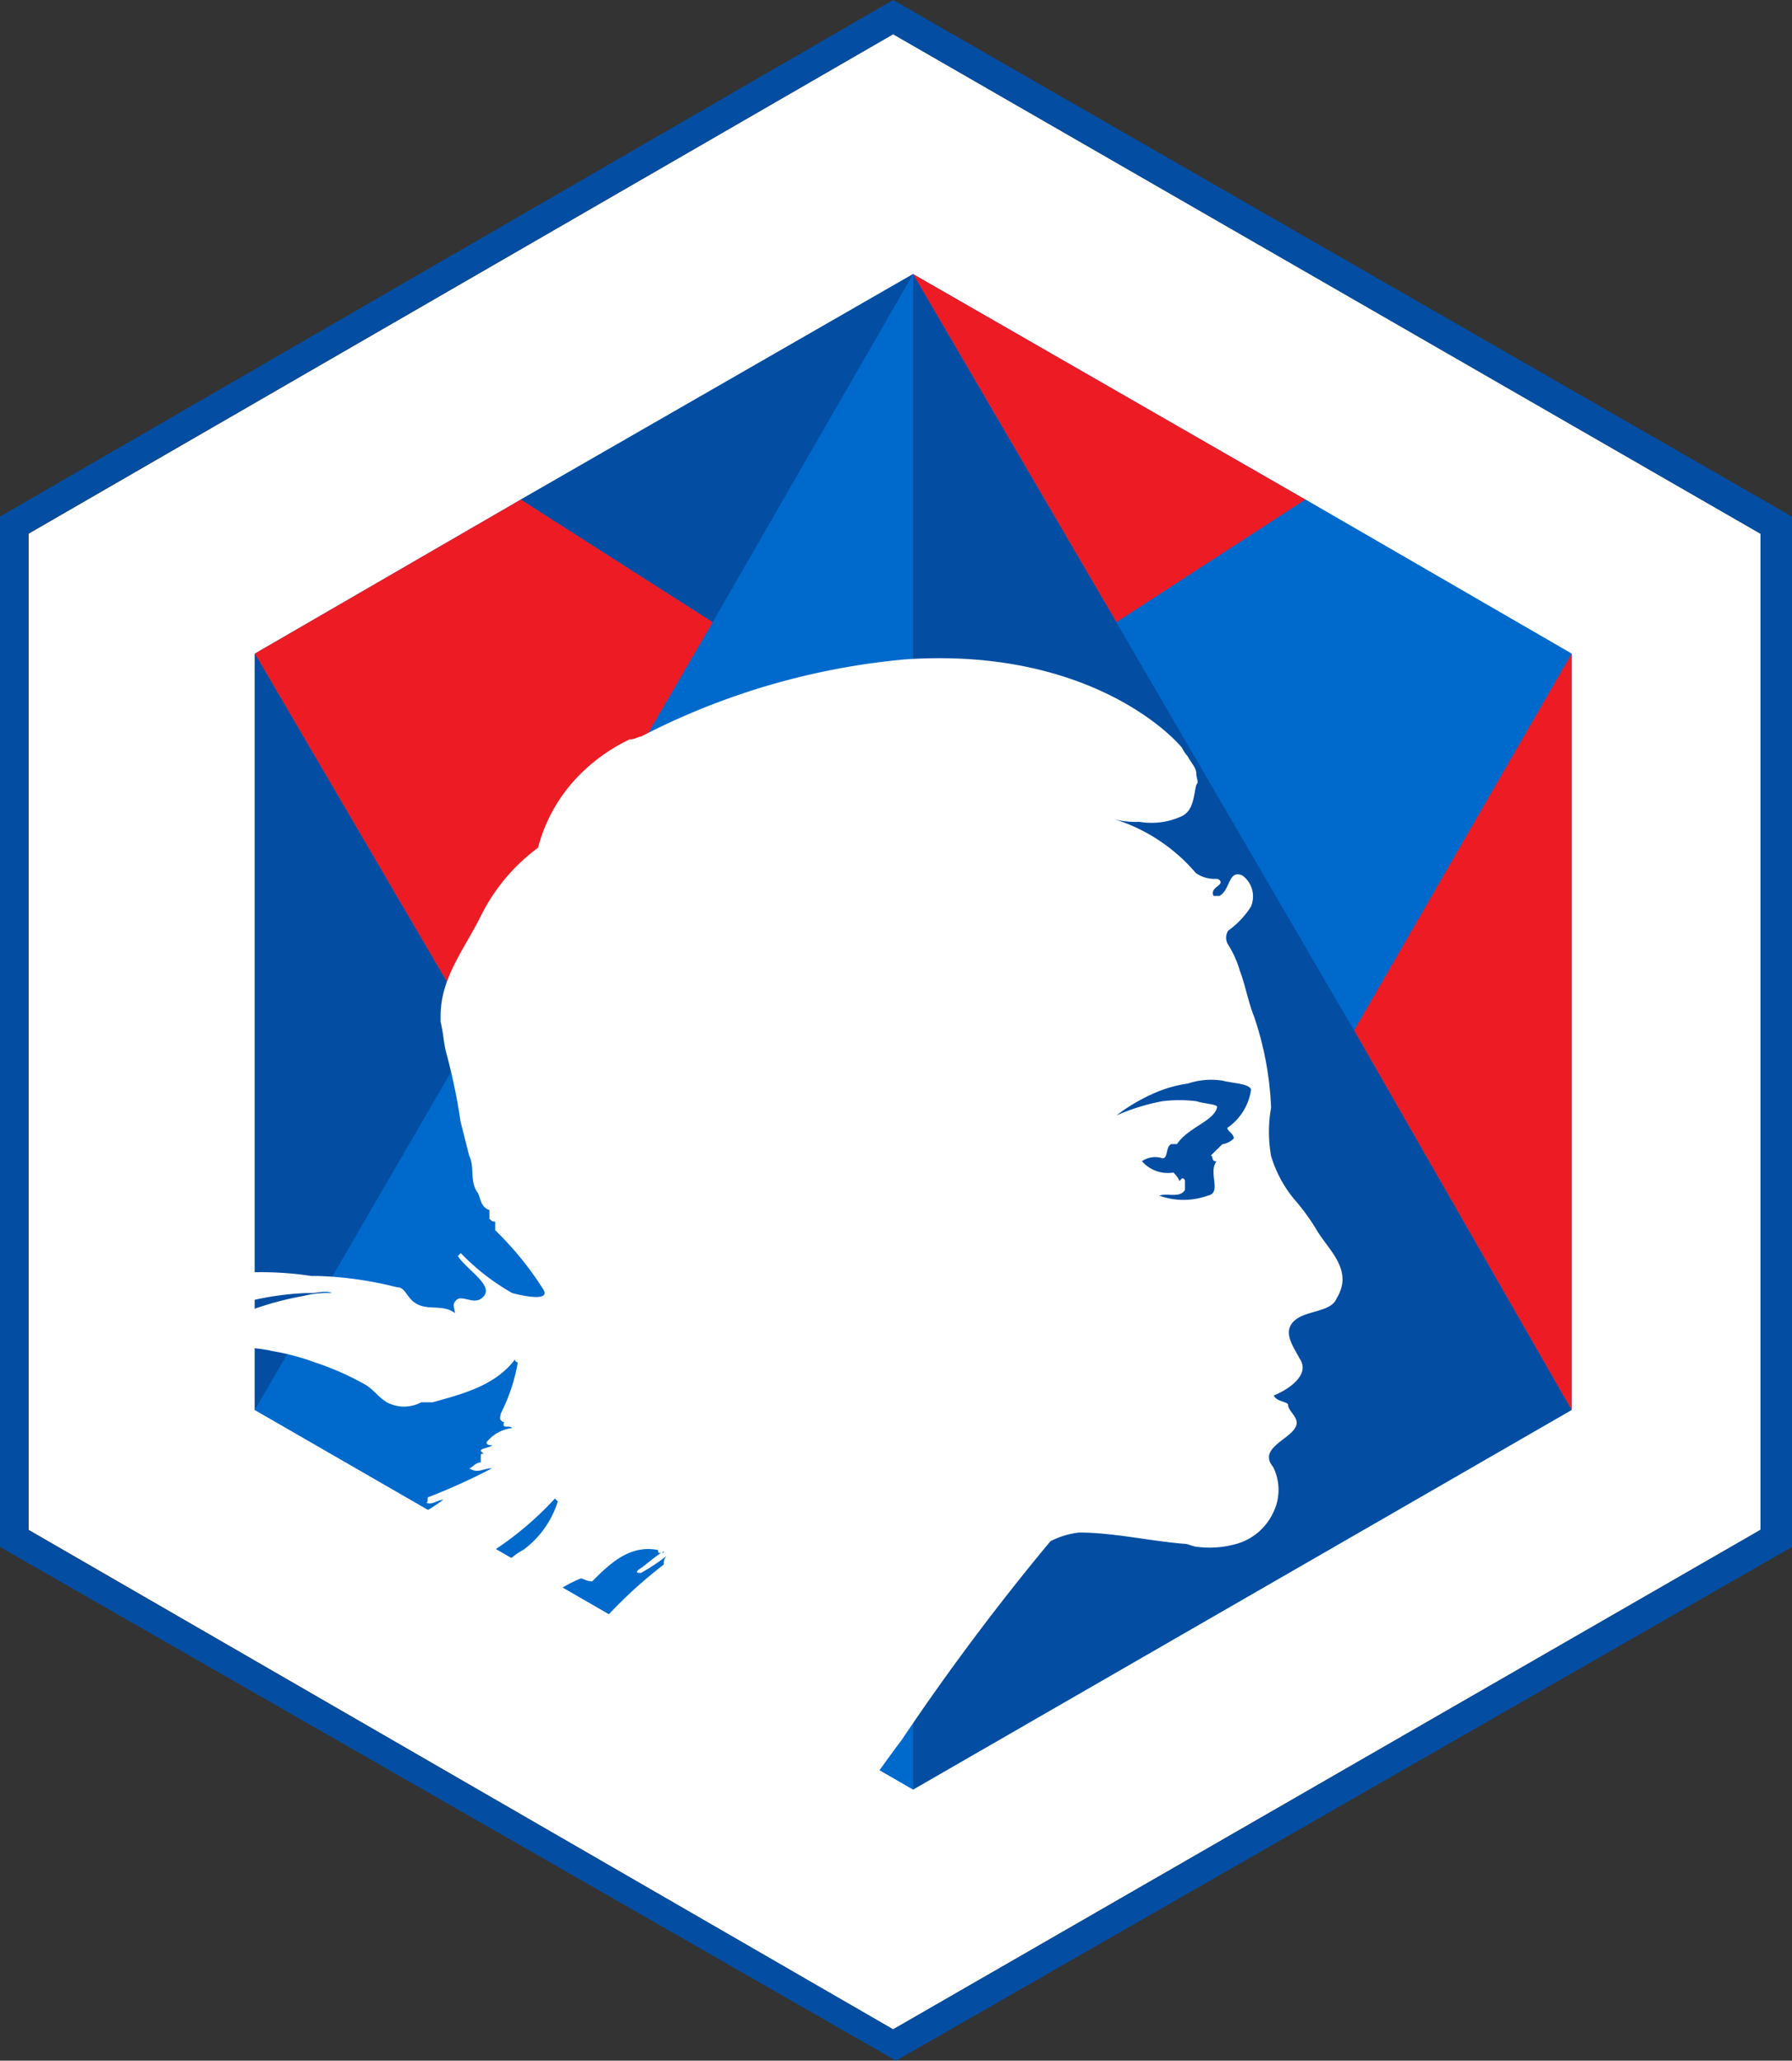 <svg xmlns="http://www.w3.org/2000/svg" viewBox="0 0 87 100"><rect x="0" y="0" width="87" height="100" fill="#333333" stroke="none"/><defs><style>.cls-1{fill:#fff;}.cls-2{fill:#034ea2;}.cls-3{fill:#0069cc;}.cls-4{fill:#ed1c24;}</style></defs><title>france_connect</title><g id="Layer_2" data-name="Layer 2"><g id="Calque_1" data-name="Calque 1"><polygon class="cls-1" points="1.39 25.9 1.39 74.24 43.36 98.48 85.47 74.24 85.47 25.9 43.36 1.66 1.39 25.9"/><path class="cls-2" d="M43.36,0,0,25.07v50L43.5,100,87,75.07v-50ZM85.47,74.24,43.36,98.48l-42-24.24V25.9l42-24.24L85.47,25.9Z"/><polygon class="cls-3" points="63.37 24.24 44.33 13.3 25.29 24.24 12.37 31.72 12.37 31.72 12.37 68.42 12.37 68.42 44.33 86.84 76.3 68.42 76.3 68.42 76.3 31.72 76.3 31.72 63.37 24.24"/><polygon class="cls-2" points="65.74 50 54.2 30.19 44.33 13.3 44.33 36.43 44.33 86.84 76.3 68.42 76.3 68.42 65.74 50"/><polygon class="cls-3" points="54.2 30.19 65.74 50 76.3 31.72 76.3 31.72 63.37 24.24 54.2 30.19"/><polygon class="cls-4" points="63.37 24.24 44.33 13.3 54.2 30.19 63.37 24.24"/><path class="cls-3" d="M54.2,30.19,44.33,13.3Z"/><rect class="cls-3" x="59.9" y="28.67" height="22.99"/><polygon class="cls-4" points="76.3 68.42 76.3 31.72 65.74 50 76.3 68.42"/><path class="cls-4" d="M65.74,50,76.3,68.42Z"/><polygon class="cls-3" points="23.07 50 34.6 30.19 44.33 13.3 44.33 36.43 44.33 86.84 12.37 68.42 12.37 68.42 23.07 50"/><polygon class="cls-4" points="34.6 30.19 23.07 50 12.37 31.72 12.37 31.72 25.29 24.24 34.6 30.19"/><polygon class="cls-2" points="25.29 24.24 44.33 13.3 34.6 30.19 25.29 24.24"/><path class="cls-3" d="M34.61,30.19l9.73-16.9Z"/><rect class="cls-3" x="28.77" y="28.67" height="22.99"/><polygon class="cls-2" points="12.37 68.42 12.37 31.72 23.07 50 12.37 68.42"/><path class="cls-3" d="M23.07,50,12.37,68.42Z"/><path class="cls-2" d="M56.15,53.6a6.72,6.72,0,0,1,1.67,0c.42.14,1,.14,1,.28-.14.83-1.39,1-1.95,1.8h-.28c-.28.14-.14.69-.42.69s-.56,0-1,.14a1.66,1.66,0,0,0,1.53.55c.14,0,.28.14.28.42a.14.14,0,0,0,.14-.14c.14,0,.14,0,.14.14v.42c-.28.42-.83.28-1.25.28a6.76,6.76,0,0,0,2.36,0c.56-.28,0-1.25.42-1.66-.14,0,0-.28-.28-.28.14-.14.42-.55.56-.55s.56-.14.56-.28-.42-.28-.28-.55c.56-.42,1.11-1,.83-1.66-.14-.28-1-.28-1.39-.42a3.43,3.43,0,0,0-1.67.14,6.28,6.28,0,0,0-1.53.42,13.9,13.9,0,0,0-1.95,1.11C54.62,54,55.31,53.88,56.15,53.6Z"/><path class="cls-1" d="M63.93,59.7a10.57,10.57,0,0,0-1.11-1.52,6,6,0,0,1-1.11-2.08,6.7,6.7,0,0,1,0-2.35,15.65,15.65,0,0,0-.83-4.43c-.28-.69-.42-1.52-.69-2.22a4.91,4.91,0,0,0-.56-1.25.63.63,0,0,1,0-.69A4.22,4.22,0,0,0,60.73,44a1.26,1.26,0,0,0-.42-1.52c-.69-.28-.56.69-1.11,1h-.28c-.14-.28.14-.42.28-.55s0-.28-.14-.28a1.62,1.62,0,0,1-1-.28,8.53,8.53,0,0,0-4-2.63,3.86,3.86,0,0,0,1.25.14,3.5,3.5,0,0,0,2.08-.28c.56-.28.56-1,.69-1.52.14-.14,0-.28,0-.55s-.28-.55-.42-.83a1.71,1.71,0,0,1-.28-.42C56.29,35,52,31.44,43.92,32a34.69,34.69,0,0,0-12.79,3.74c-.14,0-.28.14-.56.14a8.65,8.65,0,0,0-2.64,1.94,7.8,7.8,0,0,0-1.81,3.32,9.16,9.16,0,0,0-2.78,3.32c-.83,1.66-1.95,3-1.95,4.85v.28c.14.55.14,1,.28,1.52a28.28,28.28,0,0,1,.69,3.32l.42,1.66c.28.55,0,1.25.42,1.8.14.28.14.69.56.83v.42c.14.14.14.14.28.14v.42a15.5,15.5,0,0,1,2.36,2.91c.28.55-1,.28-1.53.14a11,11,0,0,1-2.5-1.94l-.14.14c.42.69,1.95,1.52,1.11,2.08-.42.28-1-.28-1.25.14-.14.14,0,.42,0,.55-.56-.42-1.25-.14-1.81-.42s-.56-.83-1-.83a17.58,17.58,0,0,0-3.89-.55h-.28a16.09,16.09,0,0,0-3.61-.14V63.3a14,14,0,0,1,3.34-.55h.28c.28,0,.69-.14,1,0a4.74,4.74,0,0,0-1.39.14,15.17,15.17,0,0,0-3.34,1v1.39c.56.14,1.25.14,1.81.28a11.61,11.61,0,0,1,2.08.55,13.67,13.67,0,0,1,2.5,1.11c.42.28.56.55,1,.83a1.77,1.77,0,0,0,1.67,0H21c1.53-.42,3.06-.83,4-2.08a.14.14,0,0,0,.14.14,8.78,8.78,0,0,1-.83,2.49c0,.14-.14.28.14.42h.14c-.14,0-.14,0-.14.14s.28,0,.42.14a1.87,1.87,0,0,0-1.25.69c0,.14.14.14.28.14-.14.14-.56.14-.56.28l.14.14c-.14,0-.14,0-.14.14v.28c-.28,0-.42.28-.56.28.42.28.69,0,1.11,0a29.79,29.79,0,0,1-3.06,1.39c-.14,0,0,.28-.14.28.28.14.56-.14.83-.14a10.37,10.37,0,0,1-1.67,1l3.34,1.94a15.74,15.74,0,0,0,3.75-3l.14.14a4.63,4.63,0,0,1-1.67,2.35c-.56.28-1,.83-1.39,1l2.5,1.39a6.58,6.58,0,0,1,1.67-1c.14,0,.28.14.56.14.83-.83,1.81-1.8,3.2-1.52,0,.14,0,.14.14.14h0a.14.14,0,0,0,.14-.14c0,.14,0,.14-.14.14-.42.28-.69.55-1.11.83-.14.14,0,.14.14.14a9.76,9.76,0,0,0,1.25-.83.51.51,0,0,0-.14.42,22.31,22.31,0,0,0-3.2,3l13.2,7.62c.42-.55,1-1.39,1.53-2.08A117.37,117.37,0,0,1,51,74.79a4.09,4.09,0,0,1,1.39-.42c1.67,0,3.47.42,5.14.55.14,0,.42.14.56.14A4.79,4.79,0,0,0,60,74.93a2.82,2.82,0,0,0,1.81-1.52,2.49,2.49,0,0,0,0-2.22c-.69-.83.56-1.25,1-1.8s-.28-.83-.28-1.25c-.14-.14-.56-.14-.69-.42.69-.28,1.81-1,1.25-1.8-.28-.55-.83-1.25-.28-1.8s1.81-.42,2.08-1.11C65.74,61.63,64.49,60.66,63.93,59.7Zm-4.31-5c-.14.14.28.28.28.55a1.06,1.06,0,0,1-.56.28l-.56.55c.14,0,0,.28.28.28-.42.55.28,1.52-.42,1.66a3.46,3.46,0,0,1-2.36,0c.42-.14,1,.14,1.25-.28v-.42a.14.14,0,0,0-.14-.14l-.14.14c0-.14-.28-.42-.28-.42a1.66,1.66,0,0,1-1.53-.55,1.14,1.14,0,0,1,1-.14c.28,0,.14-.55.42-.69h.28c.56-.83,1.81-1.11,1.95-1.8,0-.14-.56-.14-1-.28a6.72,6.72,0,0,0-1.67,0,10.44,10.44,0,0,0-2.22.69A8.87,8.87,0,0,1,56.15,53a6.28,6.28,0,0,1,1.53-.42,3.56,3.56,0,0,1,1.67-.14c.56.14,1.25.14,1.39.42A2.71,2.71,0,0,1,59.62,54.71Z"/></g></g></svg>